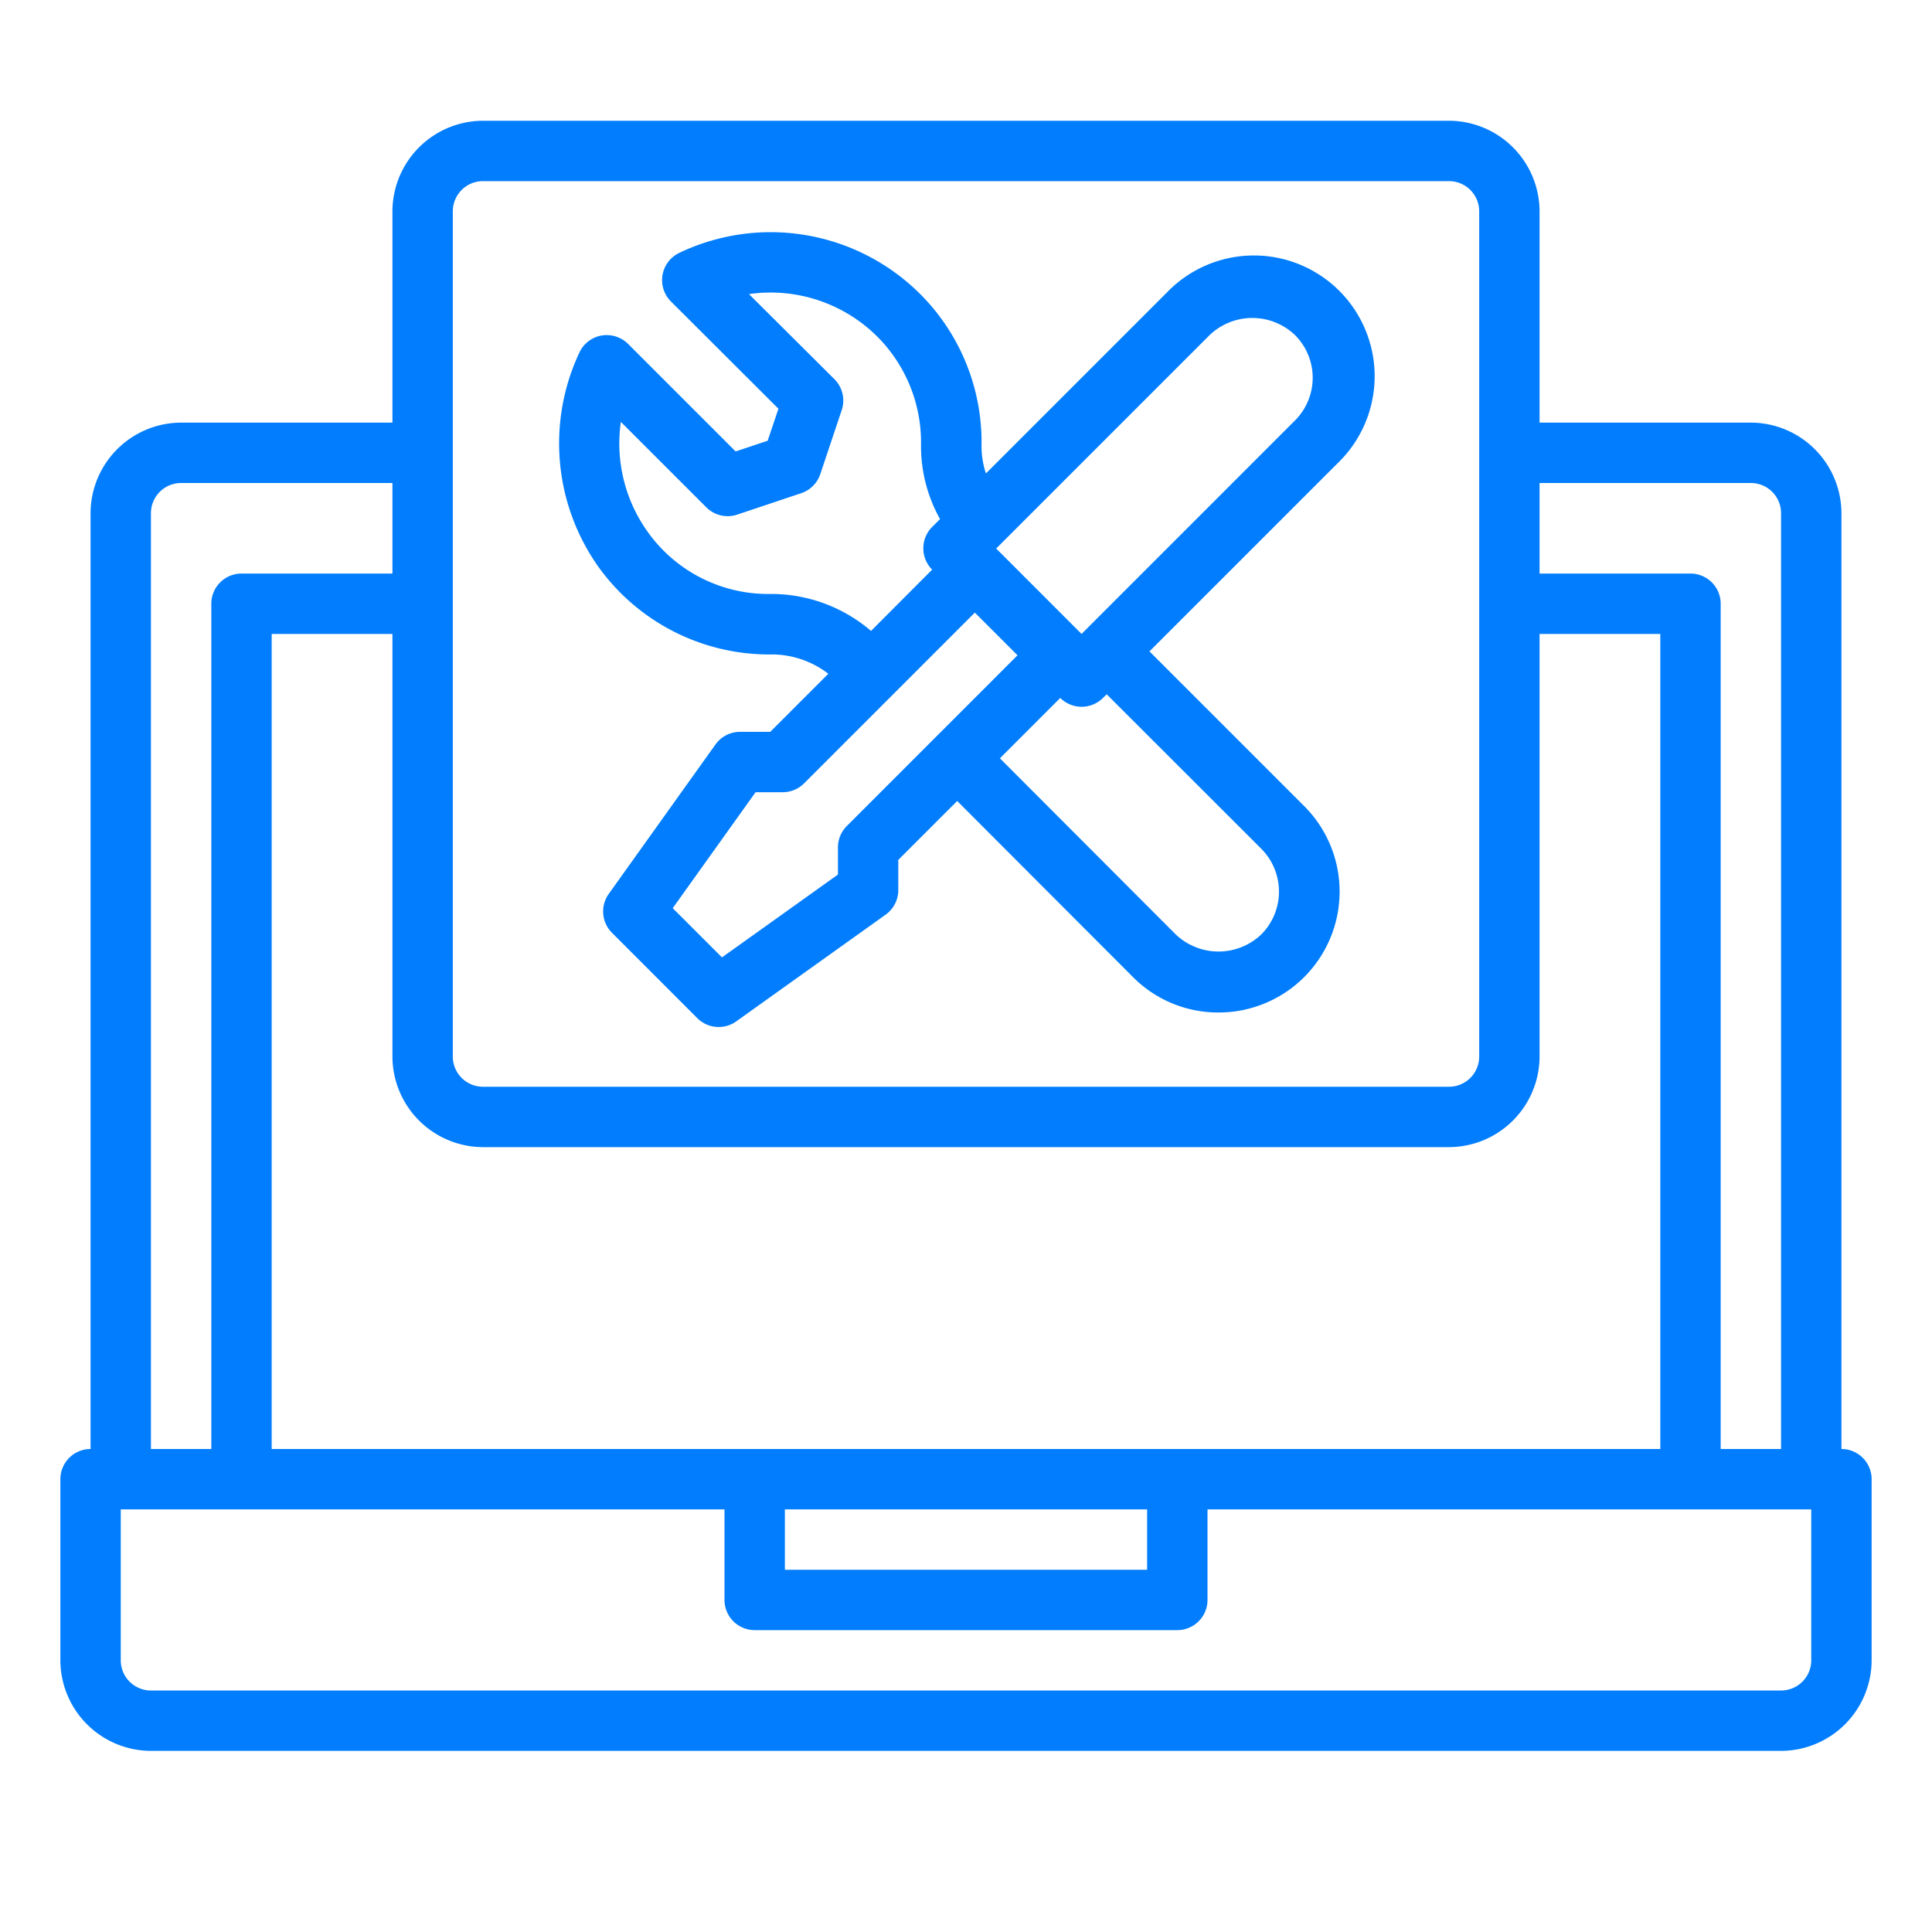 <?xml version="1.0"?>
<svg xmlns="http://www.w3.org/2000/svg" xmlns:xlink="http://www.w3.org/1999/xlink" xmlns:svgjs="http://svgjs.com/svgjs" version="1.1" width="512" height="512" x="0" y="0" viewBox="0 0 64 64" style="enable-background:new 0 0 512 512" xml:space="preserve" class=""><g><path xmlns="http://www.w3.org/2000/svg" d="M61,48V17a3.009,3.009,0,0,0-3-3H51V7a3.009,3.009,0,0,0-3-3H16a3.009,3.009,0,0,0-3,3v7H6a3.009,3.009,0,0,0-3,3V48a1,1,0,0,0-1,1v6a3.009,3.009,0,0,0,3,3H59a3.009,3.009,0,0,0,3-3V49A1,1,0,0,0,61,48ZM51,16h7a1,1,0,0,1,1,1V48H57V20a1,1,0,0,0-1-1H51ZM15,7a1,1,0,0,1,1-1H48a1,1,0,0,1,1,1V35a1,1,0,0,1-1,1H16a1,1,0,0,1-1-1Zm1,31H48a3.009,3.009,0,0,0,3-3V21h4V48H9V21h4V35A3.009,3.009,0,0,0,16,38ZM38,50v2H26V50ZM5,17a1,1,0,0,1,1-1h7v3H8a1,1,0,0,0-1,1V48H5ZM60,55a1,1,0,0,1-1,1H5a1,1,0,0,1-1-1V50H24v3a1,1,0,0,0,1,1H39a1,1,0,0,0,1-1V50H60Z" fill="#017dfd" data-original="#000000" style="" class=""/><path xmlns="http://www.w3.org/2000/svg" d="M25.492,21.68a3.073,3.073,0,0,1,1.947.639l-1.924,1.924h-1a1,1,0,0,0-.814.419l-3.535,4.949a1,1,0,0,0,.106,1.288L23.1,33.728a1,1,0,0,0,1.288.107l4.95-3.536a1,1,0,0,0,.419-.814v-1l1.951-1.951,5.824,5.833A3.971,3.971,0,0,0,40.36,33.54,4.005,4.005,0,0,0,43.2,26.7l-5.122-5.122,6.238-6.238a4,4,0,1,0-5.656-5.656l-6,6a2.9,2.9,0,0,1-.146-.915,6.938,6.938,0,0,0-2.045-5.042A7.017,7.017,0,0,0,22.5,8.378a1,1,0,0,0-.273,1.61l3.56,3.552L25.43,14.6l-1.061.355-3.562-3.562a1.011,1.011,0,0,0-.875-.279,1,1,0,0,0-.734.554,7.076,7.076,0,0,0,.636,7.124A6.968,6.968,0,0,0,25.492,21.68Zm2.559,5.684a1,1,0,0,0-.293.707v.9l-3.842,2.744-1.631-1.631,2.744-3.841h.9a1,1,0,0,0,.707-.293l5.657-5.657,1.414,1.414Zm13.732.753a2.012,2.012,0,0,1,.006,2.83,2.055,2.055,0,0,1-2.841.007L33.123,25.12l2-2a1,1,0,0,0,1.414,0L36.661,23ZM40.071,11.1a2.047,2.047,0,0,1,2.828,0,2,2,0,0,1,0,2.828L35.828,21,33,18.171Zm-19.5,2.88,2.827,2.826a1,1,0,0,0,1.024.241l2.12-.71a1,1,0,0,0,.631-.63l.71-2.121a1,1,0,0,0-.242-1.025L24.81,9.742a5.014,5.014,0,0,1,4.243,1.4,4.959,4.959,0,0,1,1.457,3.6,4.947,4.947,0,0,0,.63,2.453l-.261.261a1,1,0,0,0,0,1.414h0L28.854,20.9a5.081,5.081,0,0,0-3.329-1.224,4.9,4.9,0,0,1-4.076-2.067A5.03,5.03,0,0,1,20.566,13.981Z" fill="#017dfd" data-original="#000000" style="" class=""/></g></svg>
